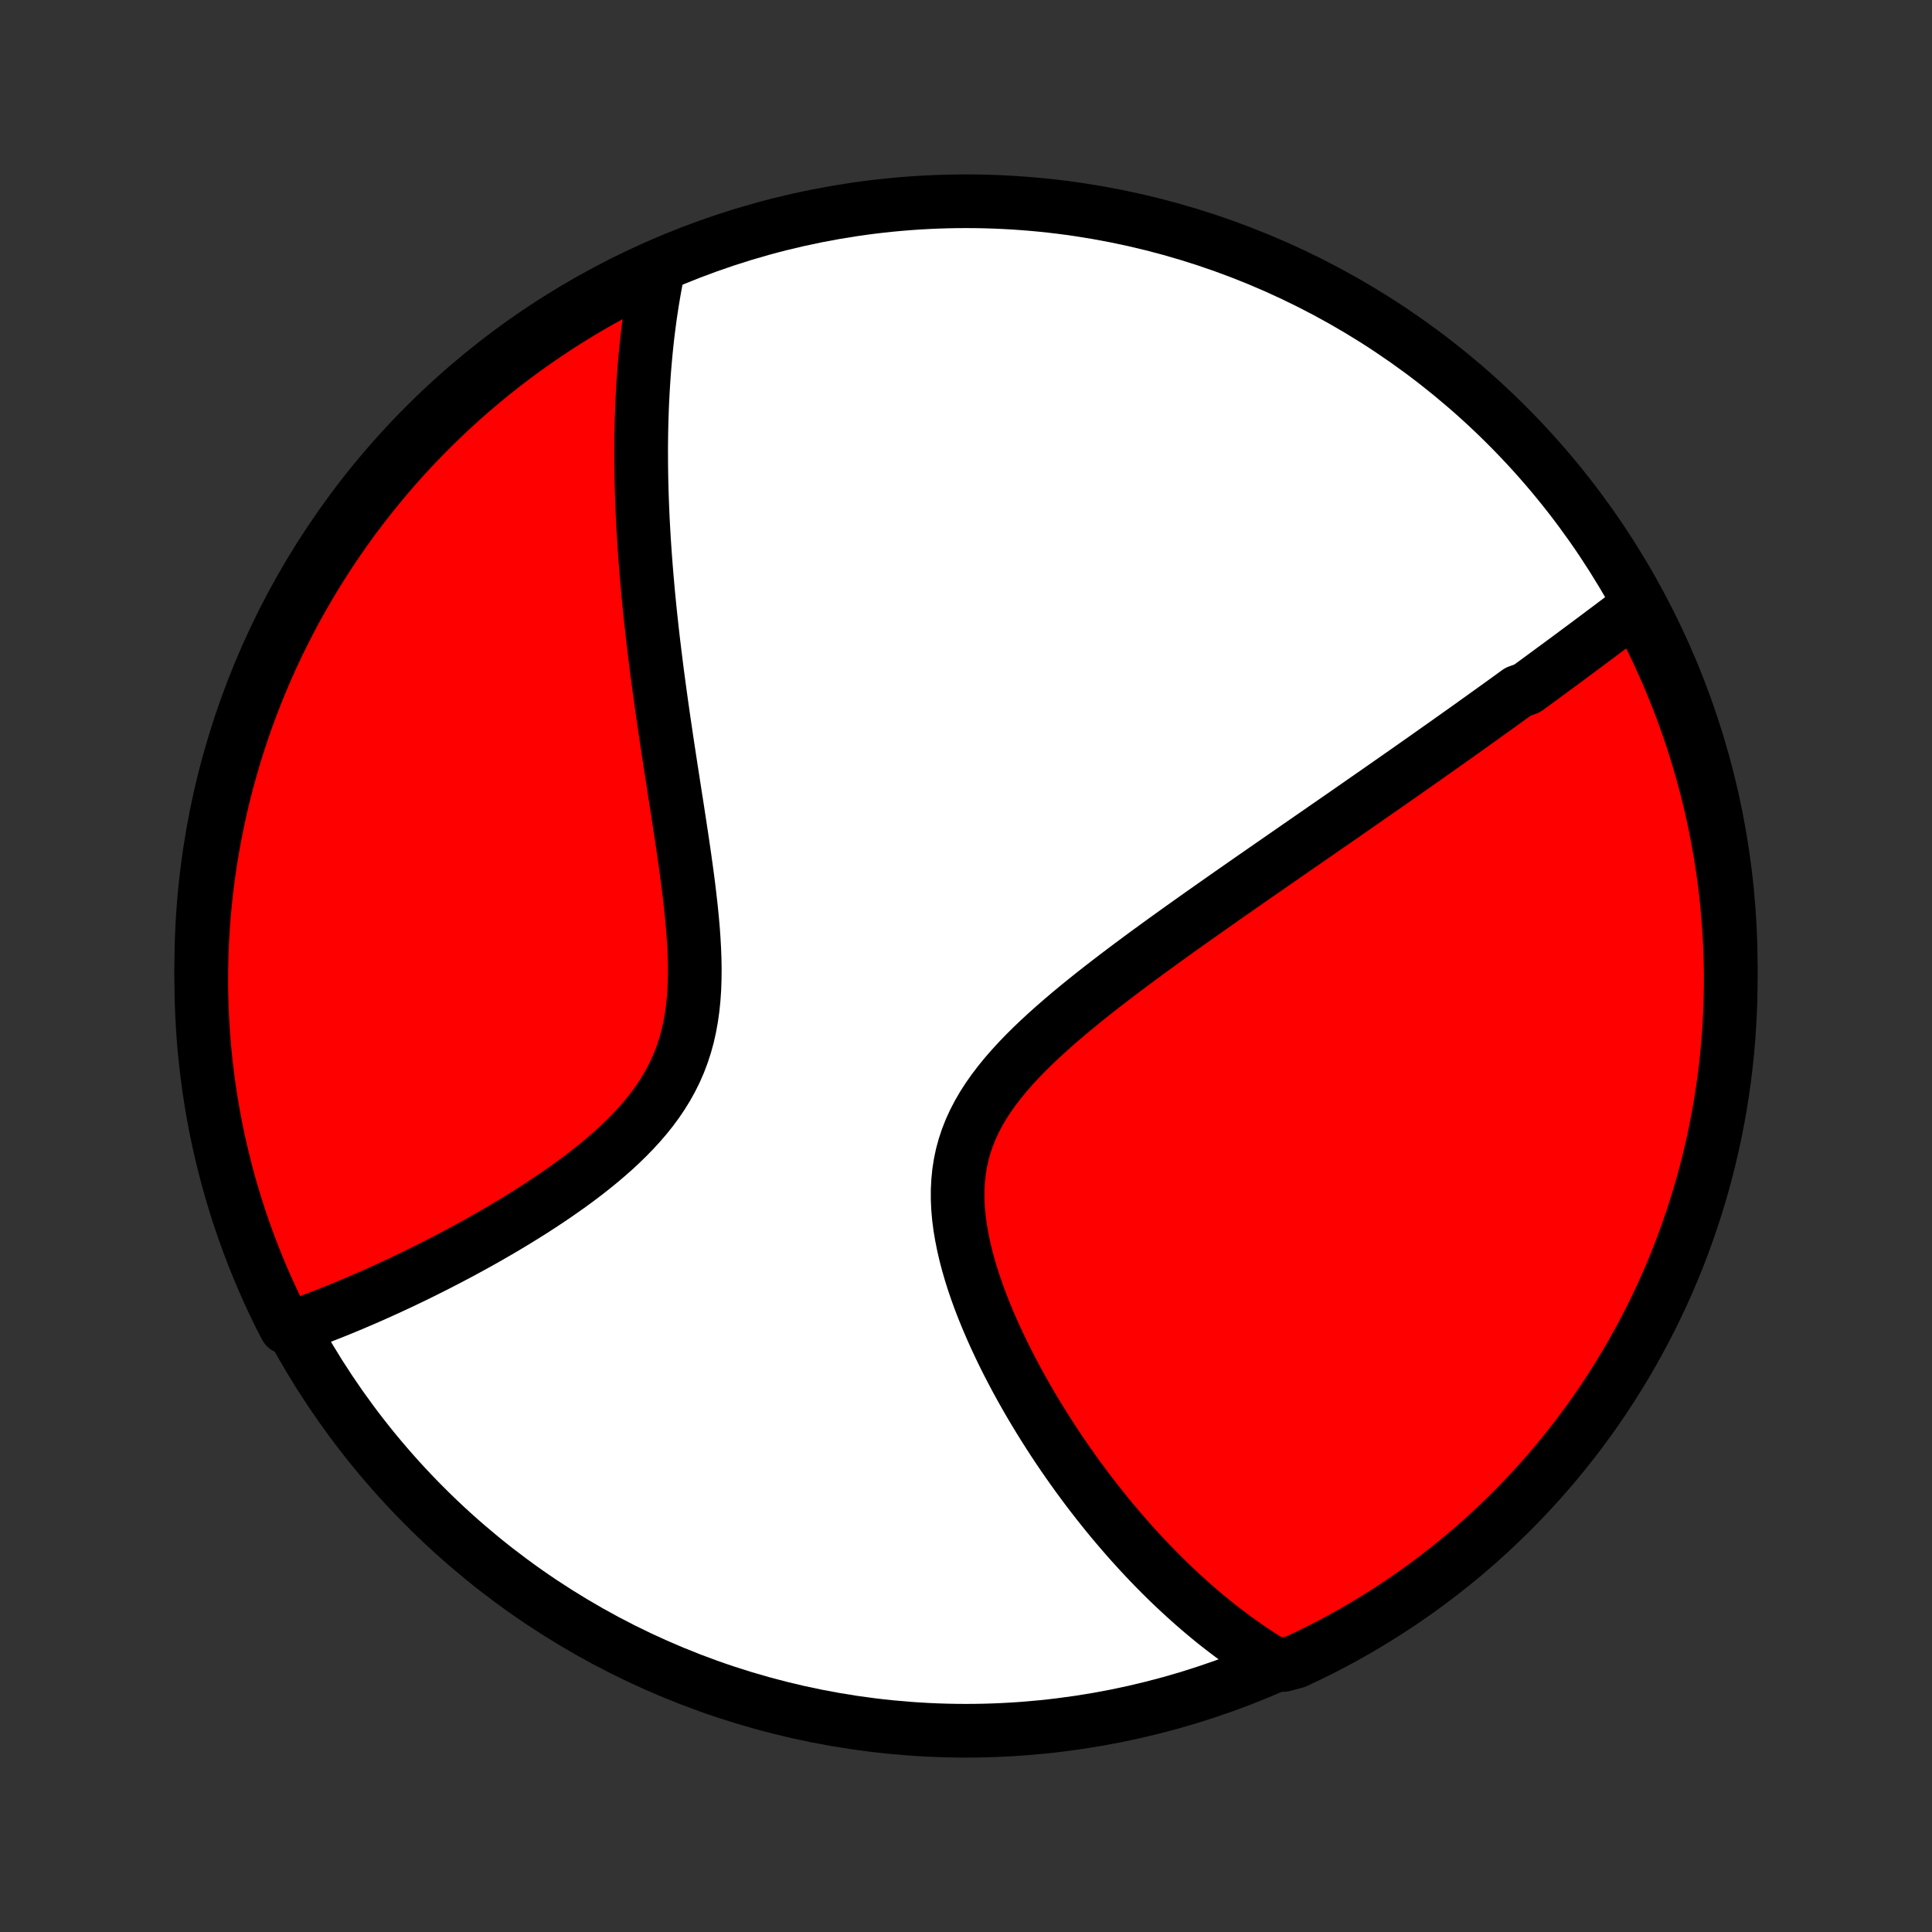 <?xml version="1.0" encoding="utf-8" standalone="no"?>
<!DOCTYPE svg PUBLIC "-//W3C//DTD SVG 1.1//EN"
  "http://www.w3.org/Graphics/SVG/1.1/DTD/svg11.dtd">
<!-- Created with matplotlib (http://matplotlib.org/) -->
<svg height="72pt" version="1.1" viewBox="0 0 72 72" width="72pt" xmlns="http://www.w3.org/2000/svg" xmlns:xlink="http://www.w3.org/1999/xlink">
 <rect x="0" y="0" width="72" height="72" fill="#333333" stroke="none"/>
 <defs>
  <style type="text/css">
*{stroke-linecap:butt;stroke-linejoin:round;}
  </style>
 </defs>
 <g id="figure_1">
  <g id="patch_1">
   <path d="
M0 72
L72 72
L72 0
L0 0
z
" style="fill:none;"/>
  </g>
  <g id="axes_1">
   <g id="PatchCollection_1">
    <defs>
     <path d="
M36 -7.5
C43.558 -7.5 50.808 -10.503 56.153 -15.848
C61.497 -21.192 64.5 -28.442 64.5 -36
C64.5 -43.558 61.497 -50.808 56.153 -56.153
C50.808 -61.497 43.558 -64.5 36 -64.5
C28.442 -64.5 21.192 -61.497 15.848 -56.153
C10.503 -50.808 7.5 -43.558 7.5 -36
C7.5 -28.442 10.503 -21.192 15.848 -15.848
C21.192 -10.503 28.442 -7.5 36 -7.5
z
" id="C0_0_a811fe30f3"/>
     <path d="
M60.973 -49.364
L60.814 -49.244
L60.655 -49.124
L60.495 -49.004
L60.336 -48.884
L60.176 -48.764
L60.017 -48.643
L59.856 -48.523
L59.696 -48.403
L59.536 -48.283
L59.375 -48.163
L59.214 -48.042
L59.052 -47.922
L58.89 -47.802
L58.728 -47.681
L58.566 -47.561
L58.403 -47.44
L58.239 -47.319
L58.075 -47.198
L57.91 -47.077
L57.745 -46.955
L57.58 -46.834
L57.414 -46.712
L57.247 -46.589
L57.079 -46.467
L56.911 -46.344
L56.572 -46.221
L56.401 -46.097
L56.23 -45.973
L56.058 -45.848
L55.884 -45.723
L55.71 -45.598
L55.535 -45.472
L55.358 -45.346
L55.181 -45.218
L55.002 -45.091
L54.823 -44.962
L54.642 -44.833
L54.46 -44.704
L54.276 -44.573
L54.091 -44.442
L53.905 -44.31
L53.717 -44.177
L53.528 -44.044
L53.337 -43.909
L53.145 -43.773
L52.951 -43.637
L52.755 -43.499
L52.558 -43.361
L52.359 -43.221
L52.158 -43.081
L51.955 -42.939
L51.75 -42.796
L51.543 -42.651
L51.334 -42.506
L51.123 -42.359
L50.91 -42.211
L50.695 -42.061
L50.478 -41.91
L50.258 -41.757
L50.036 -41.603
L49.812 -41.448
L49.585 -41.291
L49.355 -41.132
L49.124 -40.971
L48.889 -40.809
L48.653 -40.645
L48.413 -40.48
L48.171 -40.312
L47.926 -40.142
L47.679 -39.971
L47.429 -39.798
L47.176 -39.622
L46.92 -39.445
L46.662 -39.266
L46.401 -39.084
L46.138 -38.9
L45.871 -38.715
L45.602 -38.526
L45.331 -38.336
L45.057 -38.143
L44.78 -37.948
L44.501 -37.751
L44.22 -37.551
L43.936 -37.349
L43.651 -37.144
L43.363 -36.937
L43.074 -36.727
L42.783 -36.515
L42.49 -36.3
L42.197 -36.082
L41.903 -35.862
L41.608 -35.639
L41.313 -35.413
L41.019 -35.185
L40.724 -34.953
L40.431 -34.719
L40.14 -34.482
L39.85 -34.242
L39.564 -33.998
L39.281 -33.752
L39.002 -33.502
L38.727 -33.249
L38.459 -32.993
L38.197 -32.733
L37.943 -32.469
L37.698 -32.201
L37.462 -31.93
L37.237 -31.654
L37.024 -31.374
L36.823 -31.089
L36.637 -30.8
L36.466 -30.506
L36.31 -30.207
L36.171 -29.904
L36.049 -29.595
L35.945 -29.282
L35.858 -28.964
L35.79 -28.642
L35.739 -28.315
L35.706 -27.984
L35.689 -27.65
L35.689 -27.313
L35.704 -26.973
L35.734 -26.631
L35.778 -26.287
L35.836 -25.942
L35.905 -25.596
L35.985 -25.25
L36.076 -24.904
L36.176 -24.559
L36.285 -24.215
L36.402 -23.873
L36.526 -23.532
L36.657 -23.195
L36.794 -22.859
L36.936 -22.527
L37.083 -22.198
L37.235 -21.872
L37.39 -21.549
L37.549 -21.231
L37.711 -20.917
L37.876 -20.606
L38.044 -20.3
L38.213 -19.999
L38.385 -19.701
L38.558 -19.409
L38.733 -19.12
L38.909 -18.837
L39.086 -18.558
L39.264 -18.283
L39.443 -18.013
L39.623 -17.748
L39.803 -17.488
L39.984 -17.232
L40.165 -16.98
L40.346 -16.734
L40.527 -16.491
L40.709 -16.254
L40.89 -16.02
L41.072 -15.791
L41.253 -15.566
L41.434 -15.346
L41.616 -15.13
L41.797 -14.918
L41.977 -14.71
L42.158 -14.506
L42.339 -14.306
L42.519 -14.109
L42.699 -13.917
L42.879 -13.728
L43.058 -13.543
L43.237 -13.362
L43.416 -13.184
L43.595 -13.01
L43.774 -12.839
L43.953 -12.672
L44.131 -12.508
L44.309 -12.347
L44.487 -12.189
L44.665 -12.035
L44.843 -11.883
L45.021 -11.735
L45.199 -11.589
L45.377 -11.447
L45.556 -11.307
L45.734 -11.171
L45.912 -11.037
L46.09 -10.906
L46.269 -10.778
L46.448 -10.652
L46.627 -10.529
L46.807 -10.409
L46.987 -10.291
L47.168 -10.176
L47.349 -10.063
L47.838 -9.953
L48.289 -10.075
L48.736 -10.286
L49.179 -10.504
L49.618 -10.73
L50.053 -10.964
L50.483 -11.205
L50.909 -11.454
L51.331 -11.711
L51.748 -11.975
L52.16 -12.246
L52.567 -12.524
L52.97 -12.81
L53.367 -13.103
L53.758 -13.402
L54.145 -13.709
L54.526 -14.022
L54.901 -14.342
L55.27 -14.669
L55.634 -15.002
L55.991 -15.342
L56.343 -15.687
L56.688 -16.039
L57.027 -16.397
L57.359 -16.761
L57.685 -17.131
L58.005 -17.507
L58.318 -17.888
L58.624 -18.275
L58.923 -18.667
L59.215 -19.065
L59.5 -19.467
L59.778 -19.875
L60.048 -20.288
L60.311 -20.705
L60.567 -21.127
L60.816 -21.554
L61.056 -21.985
L61.29 -22.42
L61.515 -22.859
L61.733 -23.302
L61.943 -23.75
L62.145 -24.201
L62.339 -24.655
L62.525 -25.113
L62.703 -25.575
L62.872 -26.039
L63.034 -26.507
L63.187 -26.977
L63.332 -27.45
L63.469 -27.926
L63.598 -28.404
L63.718 -28.885
L63.829 -29.368
L63.932 -29.852
L64.027 -30.339
L64.113 -30.827
L64.19 -31.317
L64.259 -31.809
L64.319 -32.301
L64.371 -32.795
L64.414 -33.29
L64.448 -33.785
L64.474 -34.282
L64.491 -34.778
L64.499 -35.275
L64.499 -35.773
L64.49 -36.27
L64.472 -36.767
L64.445 -37.264
L64.41 -37.761
L64.367 -38.257
L64.314 -38.753
L64.253 -39.248
L64.184 -39.741
L64.106 -40.234
L64.019 -40.725
L63.924 -41.215
L63.82 -41.703
L63.708 -42.189
L63.587 -42.674
L63.458 -43.157
L63.32 -43.637
L63.175 -44.115
L63.02 -44.59
L62.858 -45.063
L62.688 -45.534
L62.509 -46.001
L62.322 -46.465
L62.128 -46.926
L61.925 -47.384
L61.715 -47.838
L61.496 -48.289
z
" id="C0_1_1120019199"/>
     <path d="
M24.537 -62.002
L24.495 -61.795
L24.454 -61.588
L24.415 -61.381
L24.378 -61.173
L24.342 -60.964
L24.307 -60.755
L24.275 -60.545
L24.243 -60.334
L24.213 -60.123
L24.185 -59.911
L24.158 -59.698
L24.132 -59.485
L24.108 -59.27
L24.085 -59.054
L24.064 -58.838
L24.044 -58.62
L24.025 -58.402
L24.007 -58.182
L23.991 -57.961
L23.976 -57.739
L23.962 -57.515
L23.95 -57.29
L23.938 -57.064
L23.928 -56.836
L23.92 -56.606
L23.912 -56.375
L23.906 -56.143
L23.901 -55.908
L23.898 -55.672
L23.895 -55.434
L23.894 -55.194
L23.895 -54.953
L23.896 -54.709
L23.899 -54.463
L23.903 -54.215
L23.908 -53.965
L23.915 -53.712
L23.923 -53.458
L23.933 -53.201
L23.943 -52.941
L23.955 -52.679
L23.969 -52.414
L23.984 -52.147
L24 -51.877
L24.018 -51.604
L24.037 -51.328
L24.058 -51.05
L24.08 -50.769
L24.104 -50.484
L24.129 -50.197
L24.155 -49.906
L24.183 -49.612
L24.213 -49.315
L24.244 -49.015
L24.277 -48.712
L24.311 -48.405
L24.347 -48.094
L24.385 -47.781
L24.424 -47.464
L24.464 -47.143
L24.506 -46.819
L24.55 -46.492
L24.595 -46.161
L24.641 -45.827
L24.689 -45.489
L24.738 -45.148
L24.789 -44.803
L24.84 -44.455
L24.893 -44.104
L24.947 -43.75
L25.002 -43.392
L25.058 -43.032
L25.114 -42.668
L25.171 -42.302
L25.229 -41.933
L25.286 -41.561
L25.343 -41.188
L25.4 -40.812
L25.456 -40.434
L25.511 -40.055
L25.564 -39.674
L25.616 -39.292
L25.665 -38.91
L25.71 -38.527
L25.753 -38.144
L25.791 -37.762
L25.825 -37.38
L25.852 -37
L25.873 -36.621
L25.887 -36.245
L25.893 -35.871
L25.889 -35.501
L25.876 -35.135
L25.851 -34.773
L25.814 -34.415
L25.765 -34.064
L25.702 -33.718
L25.626 -33.378
L25.534 -33.045
L25.428 -32.719
L25.307 -32.4
L25.172 -32.089
L25.021 -31.785
L24.857 -31.488
L24.678 -31.199
L24.488 -30.917
L24.285 -30.642
L24.071 -30.374
L23.846 -30.113
L23.613 -29.859
L23.371 -29.611
L23.122 -29.369
L22.867 -29.133
L22.606 -28.904
L22.34 -28.679
L22.071 -28.461
L21.798 -28.247
L21.523 -28.039
L21.246 -27.836
L20.967 -27.638
L20.688 -27.444
L20.408 -27.255
L20.129 -27.071
L19.849 -26.89
L19.571 -26.715
L19.293 -26.543
L19.017 -26.376
L18.743 -26.212
L18.47 -26.053
L18.199 -25.897
L17.93 -25.745
L17.664 -25.597
L17.4 -25.453
L17.138 -25.311
L16.879 -25.174
L16.623 -25.04
L16.369 -24.909
L16.118 -24.781
L15.87 -24.657
L15.625 -24.535
L15.383 -24.417
L15.143 -24.302
L14.906 -24.189
L14.672 -24.08
L14.441 -23.973
L14.212 -23.869
L13.987 -23.768
L13.764 -23.669
L13.543 -23.573
L13.326 -23.48
L13.111 -23.388
L12.898 -23.3
L12.688 -23.213
L12.481 -23.129
L12.276 -23.047
L12.073 -22.968
L11.873 -22.89
L11.675 -22.815
L11.48 -22.742
L11.286 -22.671
L11.095 -22.602
L10.655 -22.535
L10.432 -22.965
L10.216 -23.41
L10.008 -23.858
L9.808 -24.31
L9.616 -24.765
L9.432 -25.224
L9.256 -25.686
L9.088 -26.151
L8.928 -26.62
L8.777 -27.091
L8.634 -27.565
L8.499 -28.041
L8.373 -28.52
L8.255 -29.001
L8.145 -29.484
L8.044 -29.969
L7.952 -30.456
L7.868 -30.945
L7.793 -31.435
L7.726 -31.927
L7.668 -32.42
L7.618 -32.914
L7.577 -33.409
L7.545 -33.905
L7.521 -34.401
L7.506 -34.898
L7.5 -35.395
L7.503 -35.892
L7.514 -36.39
L7.534 -36.887
L7.562 -37.384
L7.599 -37.881
L7.645 -38.377
L7.7 -38.872
L7.763 -39.367
L7.834 -39.86
L7.915 -40.352
L8.003 -40.843
L8.101 -41.332
L8.206 -41.82
L8.321 -42.306
L8.443 -42.79
L8.575 -43.272
L8.714 -43.752
L8.862 -44.23
L9.018 -44.705
L9.182 -45.177
L9.355 -45.646
L9.535 -46.113
L9.724 -46.577
L9.92 -47.037
L10.125 -47.494
L10.337 -47.947
L10.558 -48.397
L10.786 -48.843
L11.021 -49.285
L11.265 -49.723
L11.515 -50.157
L11.774 -50.586
L12.04 -51.011
L12.312 -51.432
L12.593 -51.848
L12.88 -52.259
L13.174 -52.665
L13.476 -53.066
L13.784 -53.462
L14.099 -53.852
L14.42 -54.237
L14.748 -54.616
L15.083 -54.99
L15.424 -55.358
L15.771 -55.72
L16.125 -56.076
L16.485 -56.426
L16.85 -56.77
L17.221 -57.108
L17.598 -57.438
L17.981 -57.763
L18.369 -58.081
L18.762 -58.392
L19.161 -58.696
L19.565 -58.994
L19.974 -59.284
L20.388 -59.567
L20.806 -59.843
L21.229 -60.112
L21.657 -60.374
L22.089 -60.628
L22.525 -60.874
L22.965 -61.113
L23.41 -61.345
L23.858 -61.568
z
" id="C0_2_bdc227a273"/>
    </defs>
    <g clip-path="url(#p1bffca34e9)">
     <use style="fill:#ffffff;stroke:#000000;stroke-width:2.0;" x="0.0" xlink:href="#C0_0_a811fe30f3" y="72.0"/>
    </g>
    <g clip-path="url(#p1bffca34e9)">
     <use style="fill:#ff0000;stroke:#000000;stroke-width:2.0;" x="0.0" xlink:href="#C0_1_1120019199" y="72.0"/>
    </g>
    <g clip-path="url(#p1bffca34e9)">
     <use style="fill:#ff0000;stroke:#000000;stroke-width:2.0;" x="0.0" xlink:href="#C0_2_bdc227a273" y="72.0"/>
    </g>
   </g>
  </g>
 </g>
 <defs>
  <clipPath id="p1bffca34e9">
   <rect height="72.0" width="72.0" x="0.0" y="0.0"/>
  </clipPath>
 </defs>
</svg>
